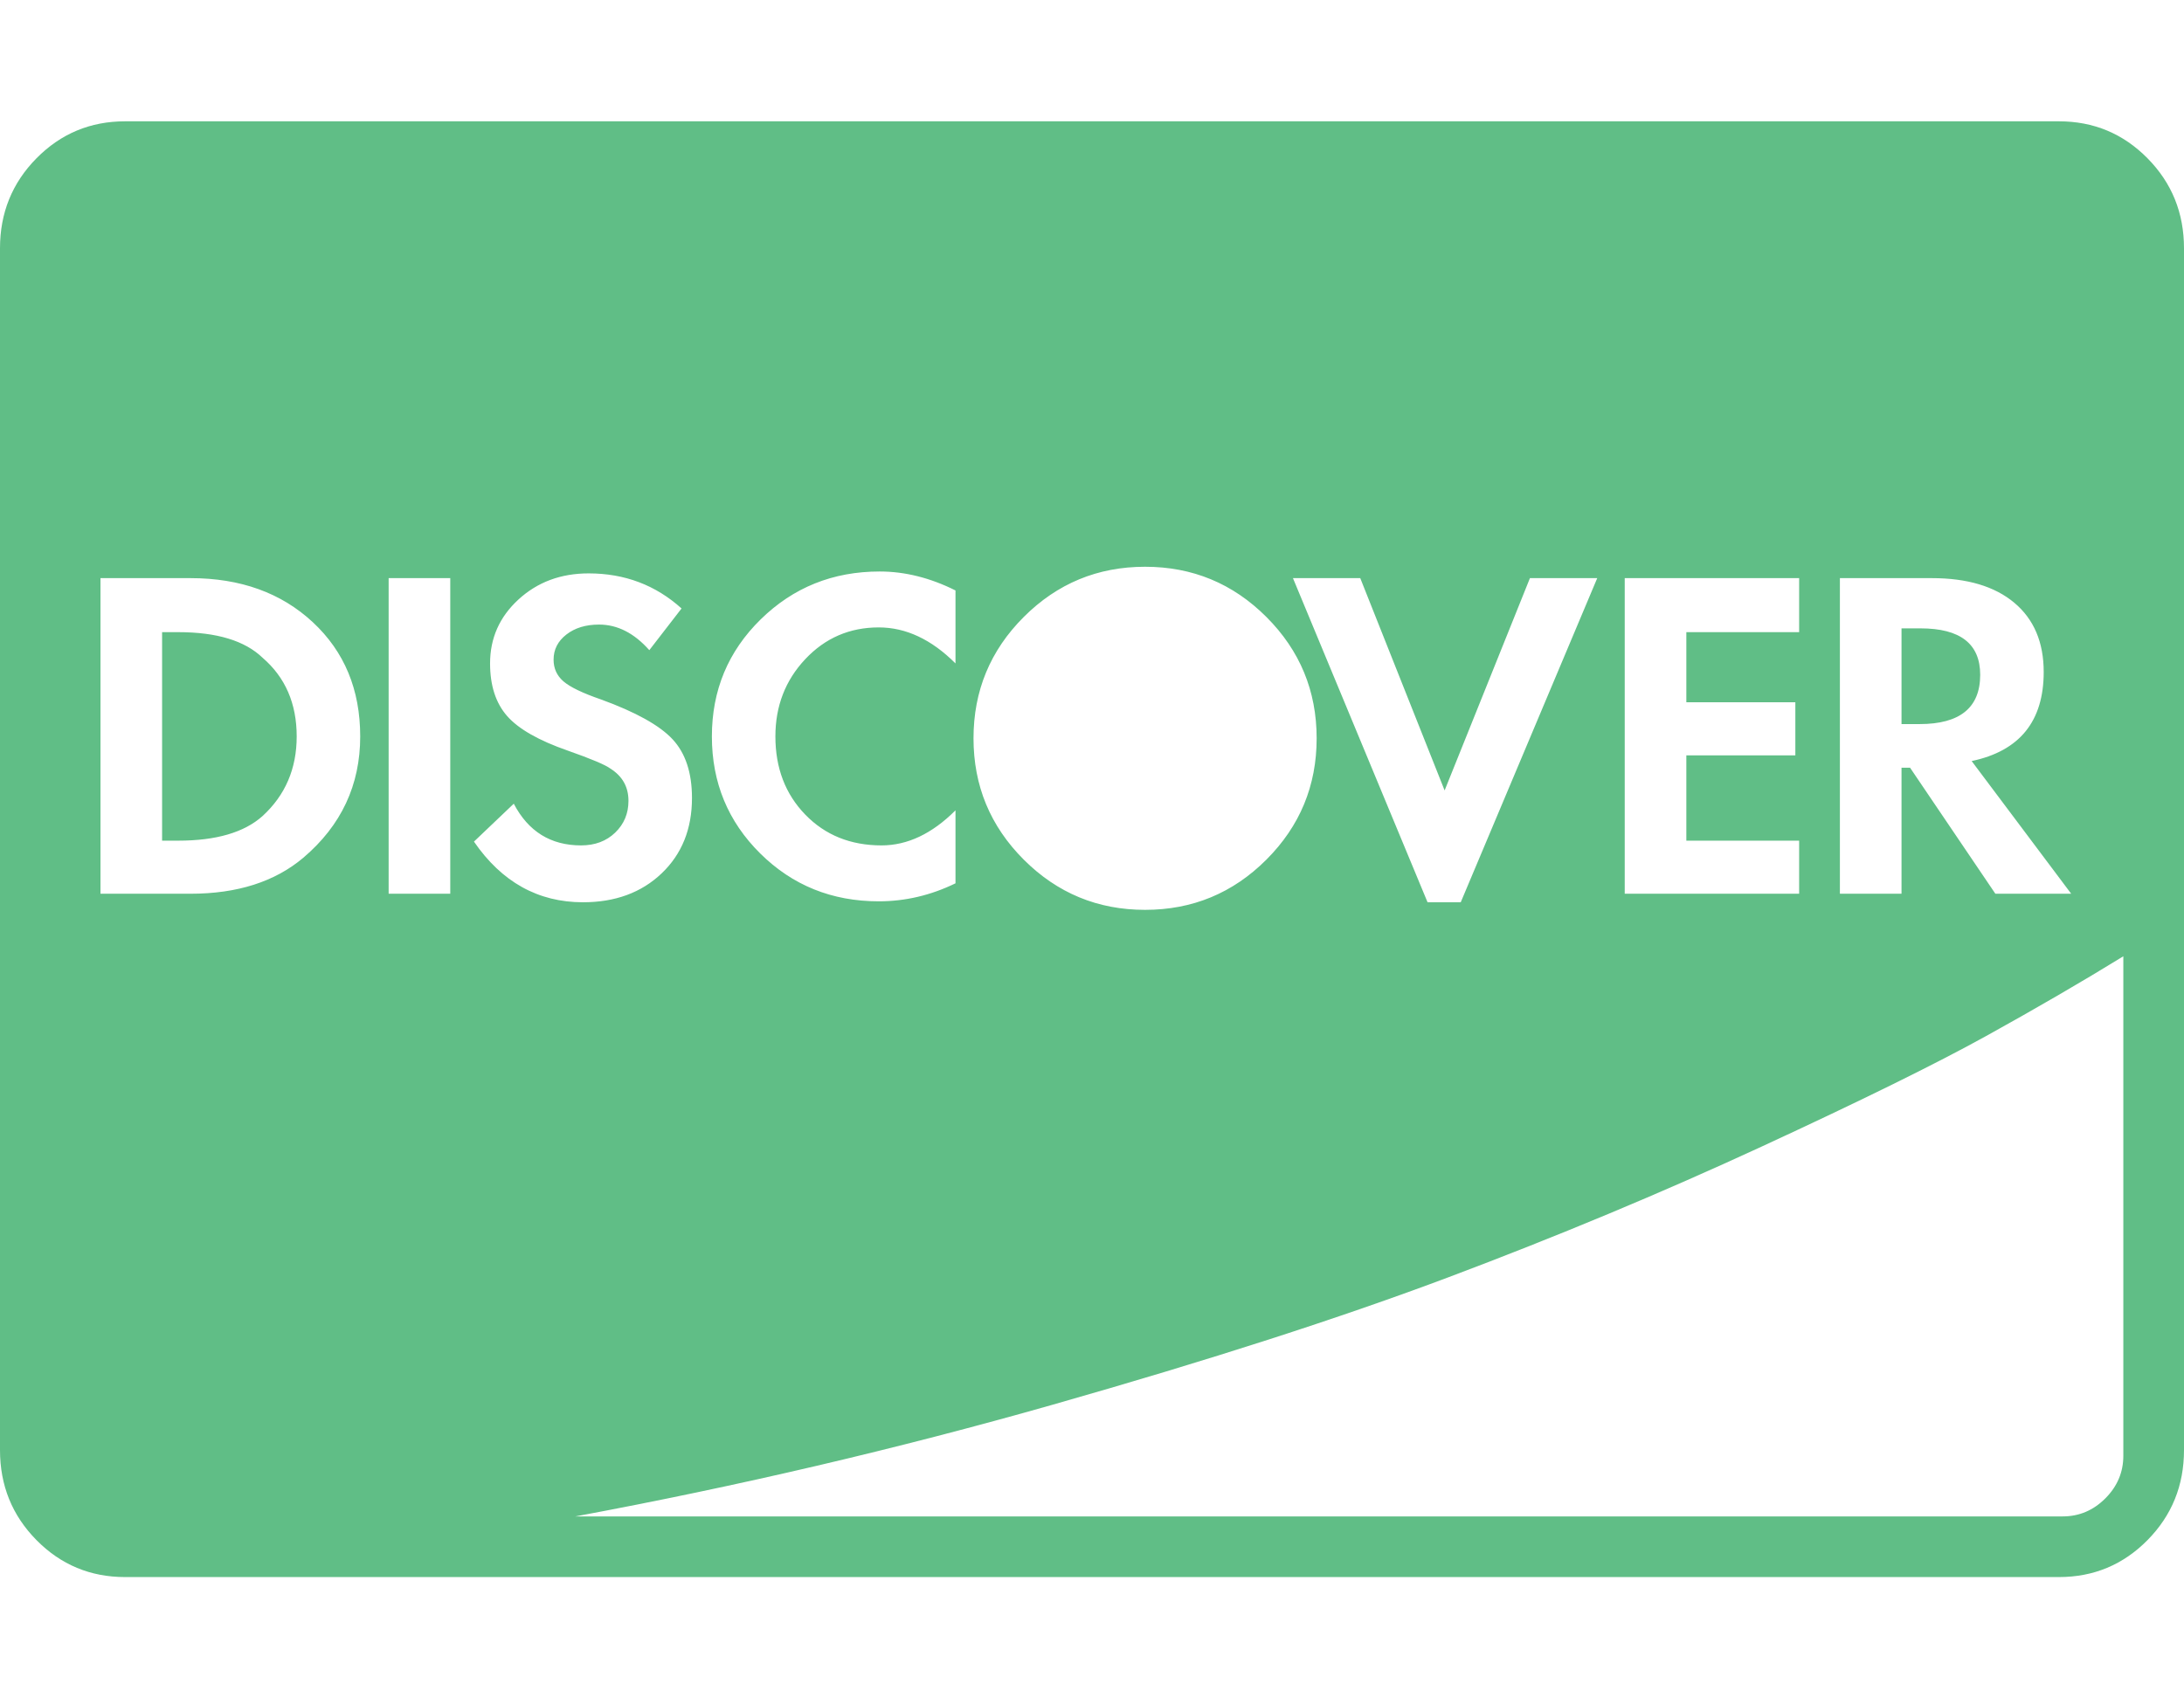 <?xml version="1.0" encoding="utf-8"?>
<svg width="2304" height="1792" viewBox="0 0 2304 1792" xmlns="http://www.w3.org/2000/svg"><path d="M313 777q0 51-36 84-29 26-89 26h-17v-220h17q61 0 89 27 36 31 36 83zm1776-65q0 52-64 52h-19v-101h20q63 0 63 49zm-1709 65q0-74-50-120.5t-129-46.5h-95v333h95q74 0 119-38 60-51 60-128zm30 166h65v-333h-65v333zm320-101q0-40-20.5-62t-75.5-42q-29-10-39.5-19t-10.5-23q0-16 13.5-26.5t34.5-10.5q29 0 53 27l34-44q-41-37-98-37-44 0-74 27.5t-30 67.5q0 35 18 55.5t64 36.5q37 13 45 19 19 12 19 34 0 20-14 33.5t-36 13.5q-48 0-71-44l-42 40q44 64 115 64 51 0 83-30.5t32-79.5zm278 90v-77q-37 37-78 37-49 0-80.5-32.5t-31.5-82.5q0-48 31.5-81.5t77.5-33.5q43 0 81 38v-77q-40-20-80-20-74 0-125.5 50.5t-51.5 123.5 51 123.5 125 50.5q42 0 81-19zm1232 604v-527q-65 40-144.5 84t-237.5 117-329.5 137.5-417.5 134.5-504 118h1569q26 0 45-19t19-45zm-851-757q0-75-53-128t-128-53-128 53-53 128 53 128 128 53 128-53 53-128zm152 173l144-342h-71l-90 224-89-224h-71l142 342h35zm173-9h184v-56h-119v-90h115v-56h-115v-74h119v-57h-184v333zm391 0h80l-105-140q76-16 76-94 0-47-31-73t-87-26h-97v333h65v-133h9zm199-681v1268q0 56-38.5 95t-93.5 39h-2040q-55 0-93.5-39t-38.5-95v-1268q0-56 38.5-95t93.5-39h2040q55 0 93.5 39t38.5 95z" fill="#60be86"/></svg>